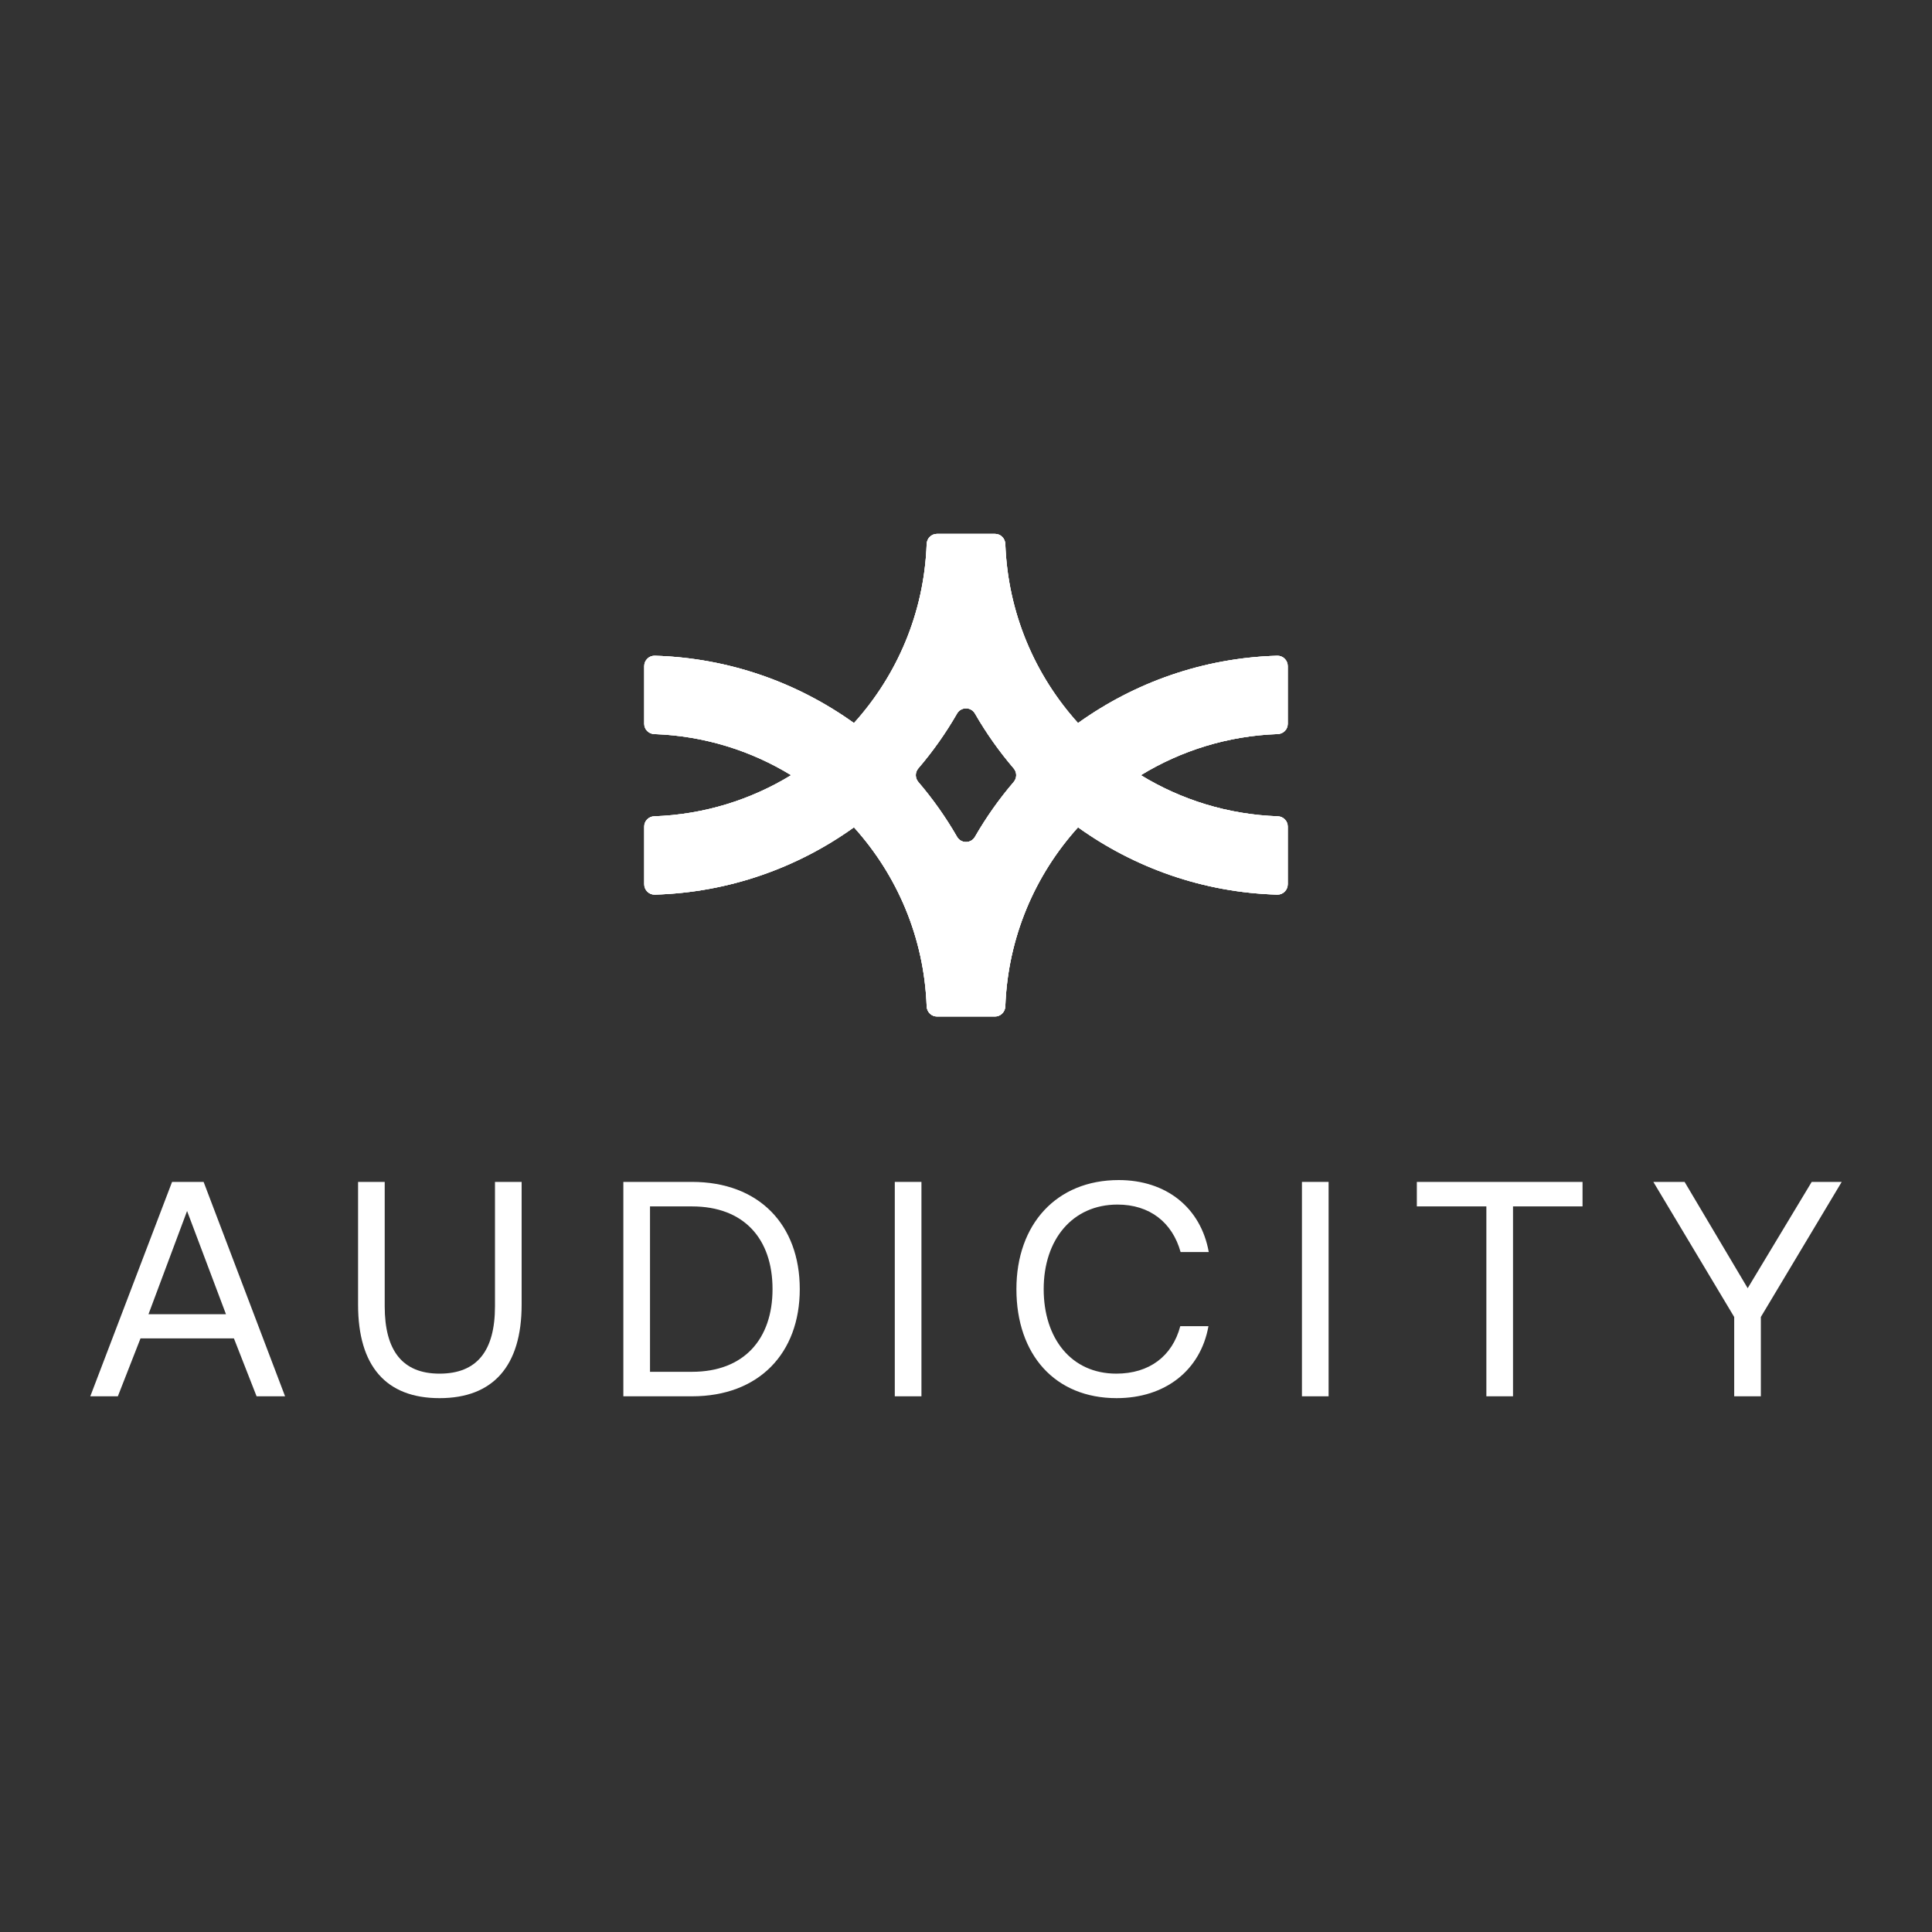 <?xml version="1.0" encoding="utf-8"?>
<!-- Generator: Adobe Illustrator 27.0.0, SVG Export Plug-In . SVG Version: 6.00 Build 0)  -->
<svg version="1.1" id="Layer_1" xmlns="http://www.w3.org/2000/svg" xmlns:xlink="http://www.w3.org/1999/xlink" x="0px" y="0px"
	 viewBox="0 0 2000 2000" style="enable-background:new 0 0 2000 2000;" xml:space="preserve">
<rect x="0" y="0" width="2000" height="2000" fill="#333333" stroke="none"/>
<style type="text/css">
	.st0{fill:#FFFFFF;}
</style>
<g>
	<g>
		<g>
			<path class="st0" d="M1322.17,678.82c-76.75,2.22-147.71,27.77-206.19,69.69c-44.66-49.46-72.72-114.19-75.26-185.32
				c-0.21-5.85-4.88-10.54-10.73-10.54h-59.98c-5.85,0-10.52,4.69-10.73,10.54c-2.53,71.12-30.59,135.85-75.26,185.32
				c-58.48-41.92-129.45-67.47-206.2-69.69c-6-0.17-10.92,4.76-10.92,10.76v59.75c0,5.77,4.63,10.38,10.39,10.58
				c51.75,1.82,100.12,17.15,141.7,42.56c-41.58,25.41-89.95,40.74-141.7,42.56c-5.77,0.2-10.39,4.81-10.39,10.58v59.75
				c0,6,4.92,10.93,10.92,10.76c76.75-2.22,147.72-27.77,206.2-69.69c44.66,49.46,72.72,114.19,75.26,185.32
				c0.21,5.85,4.88,10.54,10.73,10.54h59.98c5.85,0,10.52-4.69,10.73-10.54c2.53-71.12,30.59-135.85,75.26-185.32
				c58.48,41.92,129.45,67.47,206.19,69.69c6,0.17,10.92-4.76,10.92-10.76V855.6c0-5.77-4.63-10.38-10.39-10.58
				c-51.75-1.82-100.12-17.15-141.7-42.56c41.58-25.41,89.95-40.74,141.7-42.56c5.77-0.2,10.39-4.81,10.39-10.58v-59.75
				C1333.09,683.58,1328.17,678.64,1322.17,678.82z M990.72,866.24c-11.61-20.17-25.03-39.16-40.08-56.74
				c-3.49-4.08-3.49-9.99,0-14.07c15.05-17.57,28.47-36.57,40.08-56.74c4.14-7.2,14.42-7.2,18.57,0
				c11.61,20.17,25.03,39.16,40.08,56.74c3.49,4.08,3.49,9.99,0,14.07c-15.05,17.57-28.47,36.57-40.08,56.74
				C1005.14,873.43,994.86,873.43,990.72,866.24z"/>
			<path class="st0" d="M1322.17,678.82c-76.75,2.22-147.71,27.77-206.19,69.69c-44.66-49.46-72.72-114.19-75.26-185.32
				c-0.21-5.85-4.88-10.54-10.73-10.54h-59.98c-5.85,0-10.52,4.69-10.73,10.54c-2.53,71.12-30.59,135.85-75.26,185.32
				c-58.48-41.92-129.45-67.47-206.2-69.69c-6-0.17-10.92,4.76-10.92,10.76v59.75c0,5.77,4.63,10.38,10.39,10.58
				c51.75,1.82,100.12,17.15,141.7,42.56c-41.58,25.41-89.95,40.74-141.7,42.56c-5.77,0.2-10.39,4.81-10.39,10.58v59.75
				c0,6,4.92,10.93,10.92,10.76c76.75-2.22,147.72-27.77,206.2-69.69c44.66,49.46,72.72,114.19,75.26,185.32
				c0.21,5.85,4.88,10.54,10.73,10.54h59.98c5.85,0,10.52-4.69,10.73-10.54c2.53-71.12,30.59-135.85,75.26-185.32
				c58.48,41.92,129.45,67.47,206.19,69.69c6,0.17,10.92-4.76,10.92-10.76V855.6c0-5.77-4.63-10.38-10.39-10.58
				c-51.75-1.82-100.12-17.15-141.7-42.56c41.58-25.41,89.95-40.74,141.7-42.56c5.77-0.2,10.39-4.81,10.39-10.58v-59.75
				C1333.09,683.58,1328.17,678.64,1322.17,678.82z M990.72,866.24c-11.61-20.17-25.03-39.16-40.08-56.74
				c-3.49-4.08-3.49-9.99,0-14.07c15.05-17.57,28.47-36.57,40.08-56.74c4.14-7.2,14.42-7.2,18.57,0
				c11.61,20.17,25.03,39.16,40.08,56.74c3.49,4.08,3.49,9.99,0,14.07c-15.05,17.57-28.47,36.57-40.08,56.74
				C1005.14,873.43,994.86,873.43,990.72,866.24z"/>
			<path class="st0" d="M1322.17,678.82c-76.75,2.22-147.71,27.77-206.19,69.69c-44.66-49.46-72.72-114.19-75.26-185.32
				c-0.21-5.85-4.88-10.54-10.73-10.54h-59.98c-5.85,0-10.52,4.69-10.73,10.54c-2.53,71.12-30.59,135.85-75.26,185.32
				c-58.48-41.92-129.45-67.47-206.2-69.69c-6-0.17-10.92,4.76-10.92,10.76v59.75c0,5.77,4.63,10.38,10.39,10.58
				c51.75,1.82,100.12,17.15,141.7,42.56c-41.58,25.41-89.95,40.74-141.7,42.56c-5.77,0.2-10.39,4.81-10.39,10.58v59.75
				c0,6,4.92,10.93,10.92,10.76c76.75-2.22,147.72-27.77,206.2-69.69c44.66,49.46,72.72,114.19,75.26,185.32
				c0.21,5.85,4.88,10.54,10.73,10.54h59.98c5.85,0,10.52-4.69,10.73-10.54c2.53-71.12,30.59-135.85,75.26-185.32
				c58.48,41.92,129.45,67.47,206.19,69.69c6,0.17,10.92-4.76,10.92-10.76V855.6c0-5.77-4.63-10.38-10.39-10.58
				c-51.75-1.82-100.12-17.15-141.7-42.56c41.58-25.41,89.95-40.74,141.7-42.56c5.77-0.2,10.39-4.81,10.39-10.58v-59.75
				C1333.09,683.58,1328.17,678.64,1322.17,678.82z M990.72,866.24c-11.61-20.17-25.03-39.16-40.08-56.74
				c-3.49-4.08-3.49-9.99,0-14.07c15.05-17.57,28.47-36.57,40.08-56.74c4.14-7.2,14.42-7.2,18.57,0
				c11.61,20.17,25.03,39.16,40.08,56.74c3.49,4.08,3.49,9.99,0,14.07c-15.05,17.57-28.47,36.57-40.08,56.74
				C1005.14,873.43,994.86,873.43,990.72,866.24z"/>
		</g>
	</g>
	<g>
		<path class="st0" d="M93.47,1445.45l84.66-221.95h32.65l84.33,221.95h-29.49l-23.46-59.93h-96.71L122,1445.45H93.47z
			 M153.71,1360.48h80.22l-40.27-106.85L153.71,1360.48z"/>
		<path class="st0" d="M370.66,1223.5h27.59v128.73c0,45.98,18.39,69.76,56.75,69.76c39.01,0,57.4-23.78,57.4-69.76V1223.5h27.59
			v127.15c0,63.42-29.49,96.71-84.98,96.71c-55.48,0-84.33-33.29-84.33-96.71V1223.5z"/>
		<path class="st0" d="M645.29,1445.45V1223.5h71.02c69.45,0,111.61,44.39,111.61,110.98c0,66.27-42.16,110.97-111.61,110.97H645.29
			z M672.88,1420.09h43.44c53.91,0,83.4-33.93,83.4-85.61c0-52.01-29.49-85.61-83.4-85.61h-43.44V1420.09z"/>
		<path class="st0" d="M926.28,1223.5h27.59v221.95h-27.59V1223.5z"/>
		<path class="st0" d="M1052.19,1334.48c0-67.22,41.54-112.88,105.9-112.88c49.15,0,84.97,28.54,93.22,74.51h-29.16
			c-8.57-30.75-32.03-49.14-65.32-49.14c-46.61,0-76.41,36.14-76.41,87.51c0,51.04,28.54,87.51,75.15,87.51
			c34.24,0,58.01-18.08,66.26-49.15H1251c-8.24,45.98-45.03,74.51-95.12,74.51C1092.15,1447.35,1052.19,1402.33,1052.19,1334.48z"/>
		<path class="st0" d="M1347.77,1223.5h27.59v221.95h-27.59V1223.5z"/>
		<path class="st0" d="M1466.71,1223.5h171.53v25.37h-71.97v196.58h-27.59v-196.58h-71.97V1223.5z"/>
		<path class="st0" d="M1711.54,1223.5h32.34l65.32,110.03l66.27-110.03h31.06l-83.7,139.83v82.12h-27.59v-82.12L1711.54,1223.5z"/>
	</g>
</g>
</svg>

